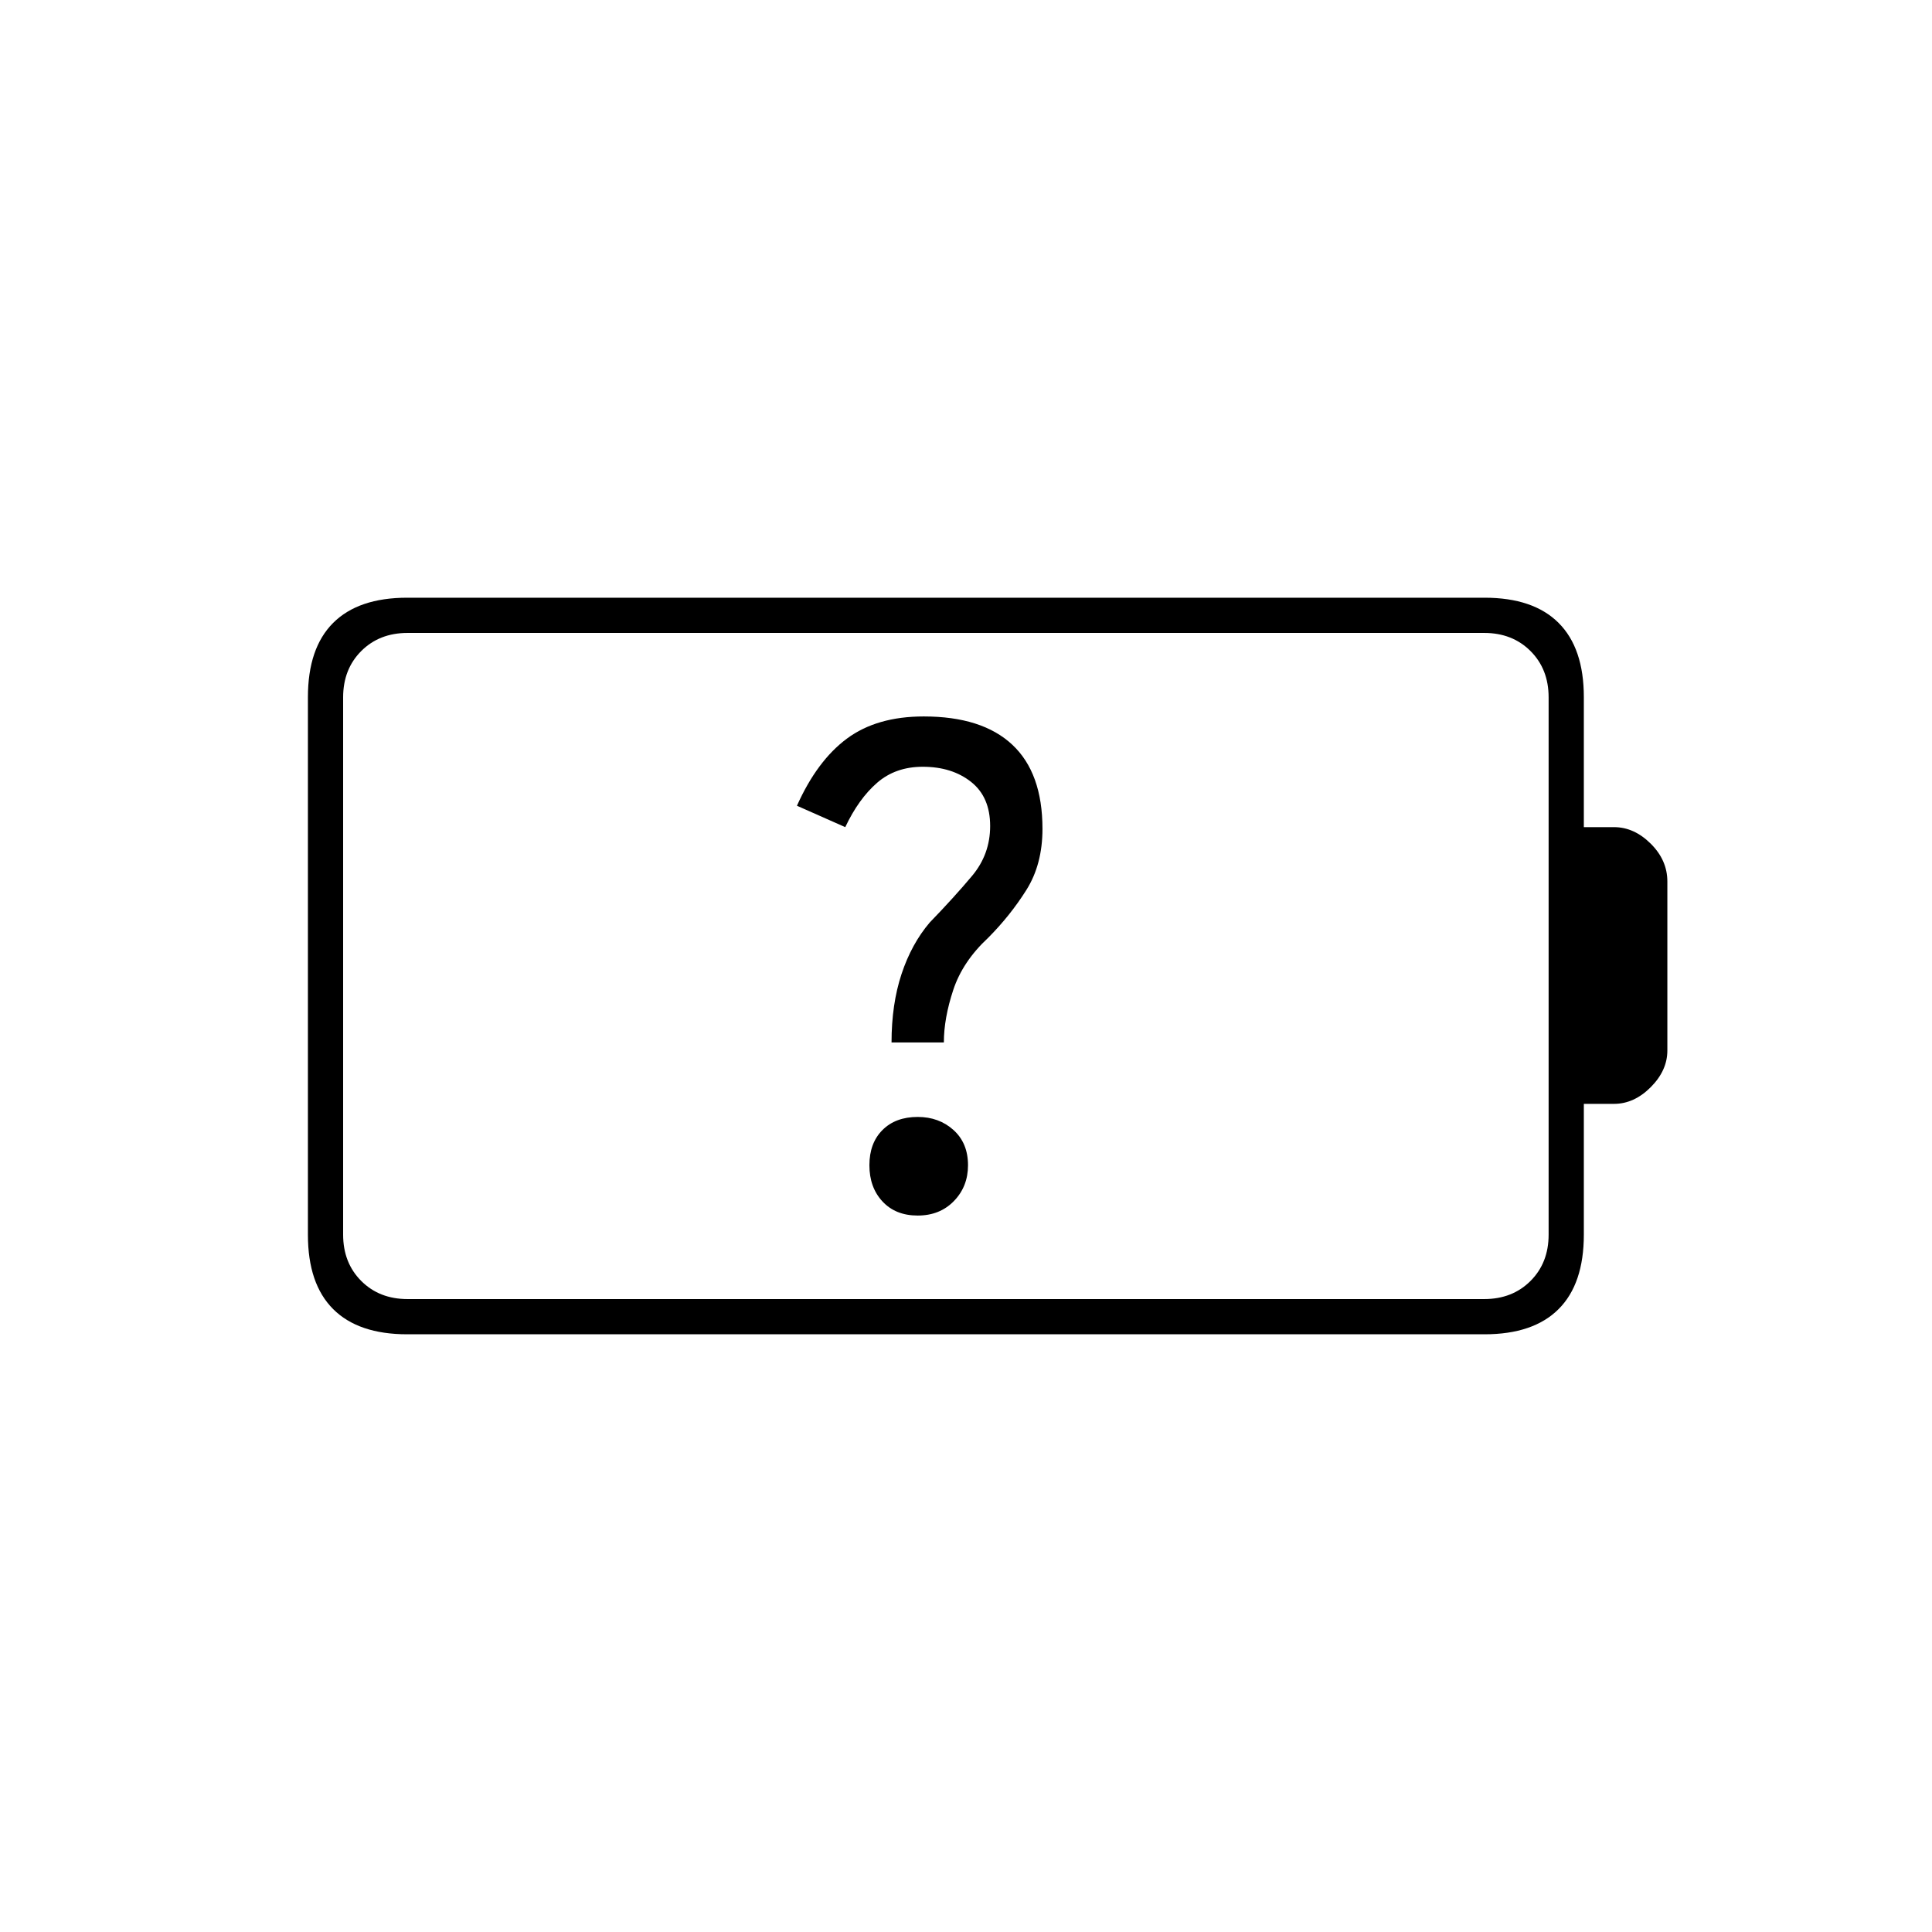 <svg xmlns="http://www.w3.org/2000/svg" height="20" viewBox="0 -960 960 960" width="20"><path d="M456-356q11 0 18-7.21t7-17.79q0-11-7.21-17.5T456-405q-11 0-17.5 6.5T432-381q0 11 6.5 18t17.5 7Zm-13-86h26q0-12 4.67-26.11Q478.33-482.22 491-494q11-11.06 19-23.78t8-30.36q0-27.78-15-41.82T459-604q-23.32 0-38.16 11Q406-582 396-559.63L420-549q6.66-14.08 15.83-22.04Q445-579 458.5-579q14.5 0 24 7.5t9.5 21.94q0 14.06-9 24.8-9 10.73-21 23.12-9.05 10.6-14.03 25.62Q443-461 443-442ZM202.5-314.5h535q14 0 23-9t9-23v-267q0-14-9-23t-23-9h-535q-14 0-23 9t-9 23v267q0 14 9 23t23 9Zm-.18 17.5q-24.26 0-36.79-12.53Q153-322.06 153-346.44v-267.12q0-24.38 12.53-36.91Q178.06-663 202.32-663h535.36q24.26 0 36.79 12.53Q787-637.94 787-613.6v64.6h15q9.96 0 18.23 8.21T828.5-522v84q0 9.93-8.27 18.22-8.27 8.28-18.23 8.28h-15v64.96q0 24.48-12.53 37.01Q761.94-297 737.68-297H202.32Zm-31.82-17.5v-331 331Z"/></svg>